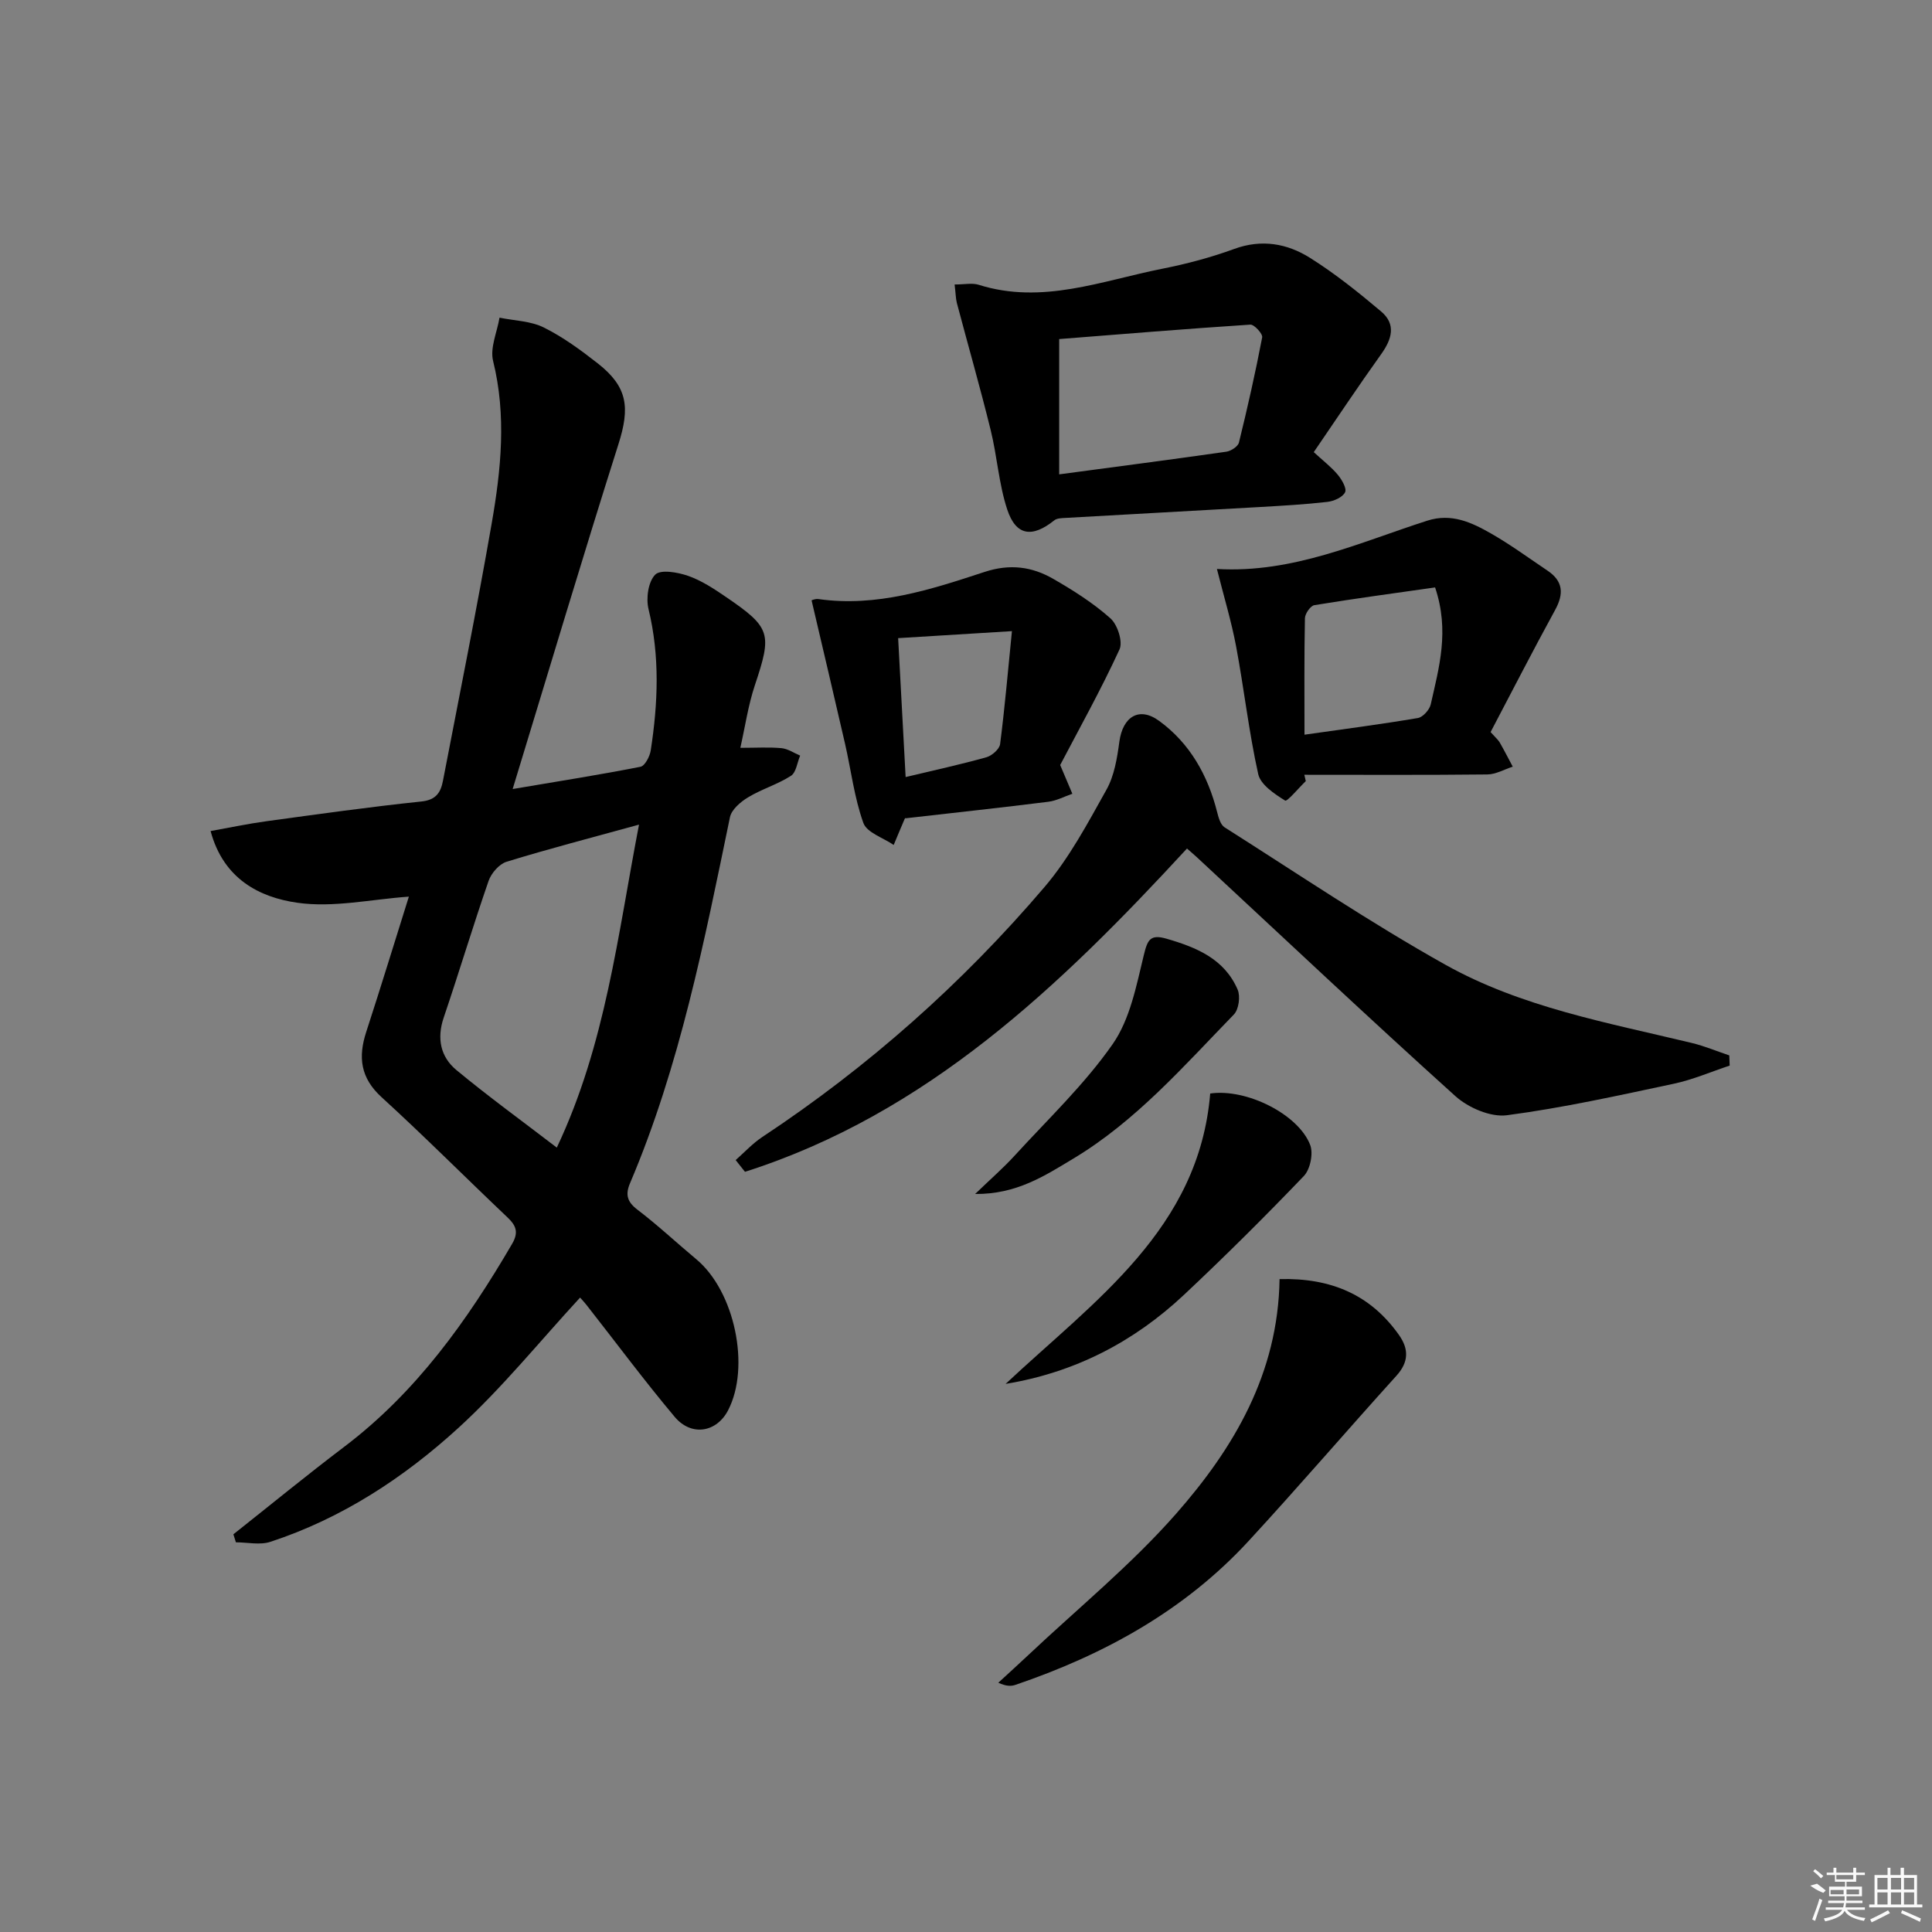 <svg enable-background="new 0 0 400 400" viewBox="0 0 400 400" xmlns="http://www.w3.org/2000/svg"><rect x="0" y="0" width="400" height="400" fill="#808080" stroke="none"/><path d="m106.14 163.36c9.87-1.67 18.2-2.98 26.46-4.61.92-.18 1.94-2.14 2.13-3.4 1.5-9.75 1.91-19.47-.46-29.24-.55-2.24-.06-5.69 1.39-7.14 1.12-1.12 4.67-.49 6.82.26 2.77.97 5.34 2.67 7.8 4.35 9.35 6.37 9.58 7.59 6.01 18.28-1.39 4.16-2.02 8.59-3.01 12.97 3.31 0 5.94-.17 8.53.07 1.32.13 2.57 1 3.85 1.54-.61 1.44-.82 3.49-1.91 4.19-2.77 1.78-6.05 2.74-8.87 4.45-1.55.93-3.42 2.53-3.75 4.11-5.32 25.7-10.35 51.46-20.69 75.78-.99 2.32-.62 3.84 1.52 5.47 4.23 3.22 8.13 6.88 12.22 10.29 7.92 6.61 11.23 22.27 6.56 31.26-2.37 4.57-7.58 5.48-11.05 1.36-6.31-7.51-12.16-15.4-18.22-23.12-.6-.76-1.27-1.46-1.37-1.58-8.4 9.11-16.16 18.73-25.18 26.97-11.32 10.34-24.17 18.76-38.95 23.6-2.16.71-4.74.1-7.13.1-.17-.55-.35-1.1-.52-1.66 7.64-6.05 15.18-12.23 22.94-18.11 14.92-11.29 25.47-26.1 34.77-42.03 1.42-2.44.79-3.82-1.02-5.53-8.7-8.25-17.16-16.75-26.01-24.83-4.37-3.99-4.88-8.27-3.18-13.5 3.08-9.45 5.98-18.96 8.83-28.02-7.76.54-15.65 2.34-23.12 1.26-7.78-1.12-15.26-4.89-17.93-14.84 3.97-.71 7.73-1.51 11.53-2.03 10.7-1.46 21.39-2.97 32.12-4.09 3.07-.32 4-1.91 4.46-4.29 3.42-17.75 6.99-35.47 10.09-53.28 1.94-11.13 3.09-22.33.29-33.64-.67-2.71.83-5.96 1.33-8.96 3.08.63 6.45.68 9.18 2.04 3.98 1.98 7.66 4.68 11.18 7.44 6.2 4.87 6.67 9.13 4.26 16.72-7.41 23.35-14.39 46.8-21.9 71.39zm26.16 7.37c-9.91 2.73-18.72 5.01-27.4 7.68-1.54.47-3.18 2.36-3.74 3.96-3.25 9.38-6.1 18.9-9.29 28.3-1.47 4.32-.67 8.14 2.62 10.87 6.61 5.48 13.58 10.53 20.79 16.06 10.11-21.38 12.59-43.9 17.02-66.87z"/><path d="m358.11 220.62c-3.84 1.27-7.61 2.91-11.54 3.75-11.48 2.44-22.97 5-34.59 6.53-3.37.44-7.98-1.55-10.65-3.95-18.04-16.26-35.72-32.93-53.52-49.46-.59-.55-1.22-1.07-2.06-1.81-26.28 28.5-53.84 54.92-91.51 66.93-.64-.81-1.29-1.62-1.93-2.43 1.82-1.6 3.49-3.43 5.49-4.76 21.94-14.51 41.45-31.82 58.48-51.8 5.11-6 8.92-13.18 12.8-20.12 1.63-2.91 2.21-6.54 2.67-9.93.69-5.14 4.06-7.38 8.25-4.31 6.33 4.62 10.07 11.24 11.99 18.86.29 1.13.69 2.63 1.55 3.17 15.16 9.61 30.06 19.69 45.7 28.44 15.76 8.82 33.61 12.01 51.01 16.2 2.65.64 5.19 1.71 7.78 2.58.02.7.05 1.4.08 2.11z"/><path d="m197.64 58.9c2.07 0 3.64-.36 4.98.06 13.16 4.16 25.52-.85 38.06-3.33 5.03-1 10.04-2.33 14.85-4.09 5.69-2.08 10.97-1.13 15.7 1.85 5.19 3.26 10.03 7.14 14.72 11.1 3.13 2.64 2.24 5.72.01 8.83-4.73 6.61-9.23 13.38-13.96 20.29 1.93 1.78 3.64 3.08 4.98 4.69.84 1.01 1.9 2.85 1.5 3.63-.53 1.04-2.32 1.83-3.66 1.98-4.62.53-9.27.79-13.92 1.06-13.44.77-26.89 1.49-40.33 2.26-.78.04-1.74.06-2.29.5-4.57 3.66-7.93 3.23-9.74-2.23-1.75-5.3-2.09-11.04-3.44-16.49-2.17-8.81-4.68-17.54-7-26.31-.23-.93-.23-1.93-.46-3.8zm21.65 39.31c11.94-1.6 23.29-3.07 34.61-4.69.97-.14 2.41-1.08 2.61-1.9 1.78-7.22 3.41-14.47 4.81-21.77.14-.74-1.65-2.69-2.45-2.64-13.2.86-26.38 1.95-39.58 2.99z"/><path d="m251.95 117.8c15.74.92 29.43-5.47 43.55-10 5.01-1.61 9.18.36 13.21 2.66 4.04 2.31 7.81 5.08 11.68 7.68 3.25 2.18 3.42 4.79 1.58 8.15-4.61 8.42-8.98 16.96-13.36 25.28 1.05 1.17 1.57 1.6 1.89 2.15.94 1.64 1.8 3.33 2.7 5.01-1.75.56-3.49 1.59-5.25 1.61-12.63.14-25.27.07-37.9.07.1.44.2.87.3 1.31-1.48 1.42-3.85 4.29-4.28 4.03-2.2-1.37-5.08-3.28-5.57-5.48-1.94-8.73-2.93-17.66-4.58-26.46-.97-5.15-2.5-10.18-3.97-16.01zm45.17 3.82c-8.35 1.19-16.69 2.31-24.99 3.67-.81.13-1.95 1.77-1.96 2.73-.16 7.93-.09 15.86-.09 24.09 8.08-1.15 15.8-2.15 23.47-3.45 1.05-.18 2.42-1.71 2.67-2.83 1.7-7.59 3.94-15.18.9-24.21z"/><path d="m219.5 158.39c1.19 2.81 1.86 4.38 2.52 5.95-1.66.57-3.29 1.45-5 1.66-9.68 1.21-19.37 2.26-29.63 3.43.3-.36.02-.14-.1.14-.77 1.78-1.51 3.58-2.26 5.37-2.17-1.49-5.56-2.55-6.28-4.56-1.88-5.24-2.54-10.91-3.79-16.38-2.24-9.78-4.56-19.55-6.93-29.7-.05.01.72-.37 1.42-.27 12.05 1.71 23.28-1.97 34.4-5.62 5.25-1.72 9.81-1.1 14.22 1.44 4.15 2.39 8.27 5 11.83 8.17 1.47 1.3 2.62 4.85 1.88 6.44-3.87 8.41-8.39 16.5-12.28 23.93zm-32 2.49c5.86-1.4 11.34-2.59 16.73-4.1 1.14-.32 2.69-1.68 2.83-2.71.96-7.47 1.61-14.98 2.45-23.4-8.68.53-15.88.97-23.56 1.45.52 9.62 1.01 18.85 1.55 28.76z"/><path d="m264.92 264.82c10.76-.27 18.85 3.3 24.7 11.54 2.07 2.91 2.09 5.62-.52 8.49-10.27 11.35-20.24 22.97-30.61 34.22-13.27 14.39-29.91 23.52-48.25 29.76-.9.31-1.89.32-3.55-.44 2.05-1.89 4.13-3.77 6.16-5.68 10.28-9.69 21.33-18.71 30.62-29.27 11.95-13.59 21.15-29.03 21.45-48.62z"/><path d="m208.2 286.52c18.45-17.28 40.03-32.09 42.36-60.12 7.52-1.09 18.27 4.31 20.7 10.65.68 1.77.01 5.05-1.31 6.43-8.06 8.41-16.33 16.63-24.82 24.6-10.37 9.73-22.58 16.08-36.93 18.44z"/><path d="m201.89 247.2c3.27-3.15 5.87-5.41 8.18-7.94 6.92-7.57 14.46-14.73 20.29-23.08 3.6-5.15 4.91-12.09 6.45-18.42.77-3.17 1.31-4.39 4.71-3.41 6.22 1.8 12 4.19 14.73 10.56.59 1.39.22 4.09-.79 5.13-10.4 10.7-20.27 22.05-33.26 29.85-5.89 3.54-11.74 7.39-20.31 7.31z"/><g fill="#fafafa"><path d="m374.8 390.4 1.4-.4c.7.5 1.3 1 1.8 1.4l-.5.5c-1.5-.6-2.1-1.1-2.7-1.5zm1 7.3-.6-.3c.5-1.4 1.1-2.8 1.5-4.3.2.1.4.2.6.3-.5 1.3-1 2.8-1.5 4.3zm-.4-10.3.4-.4c.4.3 1 .8 1.7 1.4l-.5.5c-.4-.5-1-1-1.6-1.5zm2.5.3h1.7v-1h.6v1h3.5v-1h.6v1h1.8v.5h-1.8v1.4h-2v1h3.2v2h-3.2v.9h3.3v.5h-3.4c0 .3-.1.6-.1.9h4v.5h-3.7c.7.9 1.9 1.5 3.8 1.7-.1.2-.2.4-.3.6-2.1-.4-3.5-1.1-4-2.1-.4 1-1.8 1.7-4 2.2-.1-.2-.2-.4-.3-.6 2.1-.4 3.4-1 3.8-1.8h-3.4v-.5h3.6c.1-.3.1-.6.2-.9h-3.3v-.5h3.4c0-.3 0-.6 0-.9h-3.2v-2h3.3v-1h-2.1v-1.4h-1.7v-.5zm1.1 3.5v1h2.7c0-.3 0-.4 0-.4 0-.1 0-.2 0-.2 0-.1 0-.2 0-.3h-2.7zm1.2-3v.9h3.5v-.9zm4.7 3h-2.6v.6.4h2.6z"/><path d="m393.6 386.7h.6v1.5h2.7v6.1h1.1v.6h-11v-.6h1.1v-6.1h2.7v-1.5h.6v1.5h2.1v-1.5zm-2.7 8.8.4.6c-1.2.6-2.5 1.3-3.8 1.9-.1-.2-.2-.4-.3-.6 1.2-.6 2.5-1.2 3.7-1.9zm-2.2-6.7v2.4h2.1v-2.4zm0 3v2.5h2.1v-2.5zm2.8-3v2.4h2.1v-2.4zm0 3v2.5h2.1v-2.5zm6 6.1c-1.4-.7-2.7-1.3-3.9-1.8l.2-.6c1.5.6 2.7 1.2 3.9 1.7zm-1.2-9.1h-2.1v2.4h2.1zm-2.1 3v2.5h2.1v-2.5z"/></g></svg>